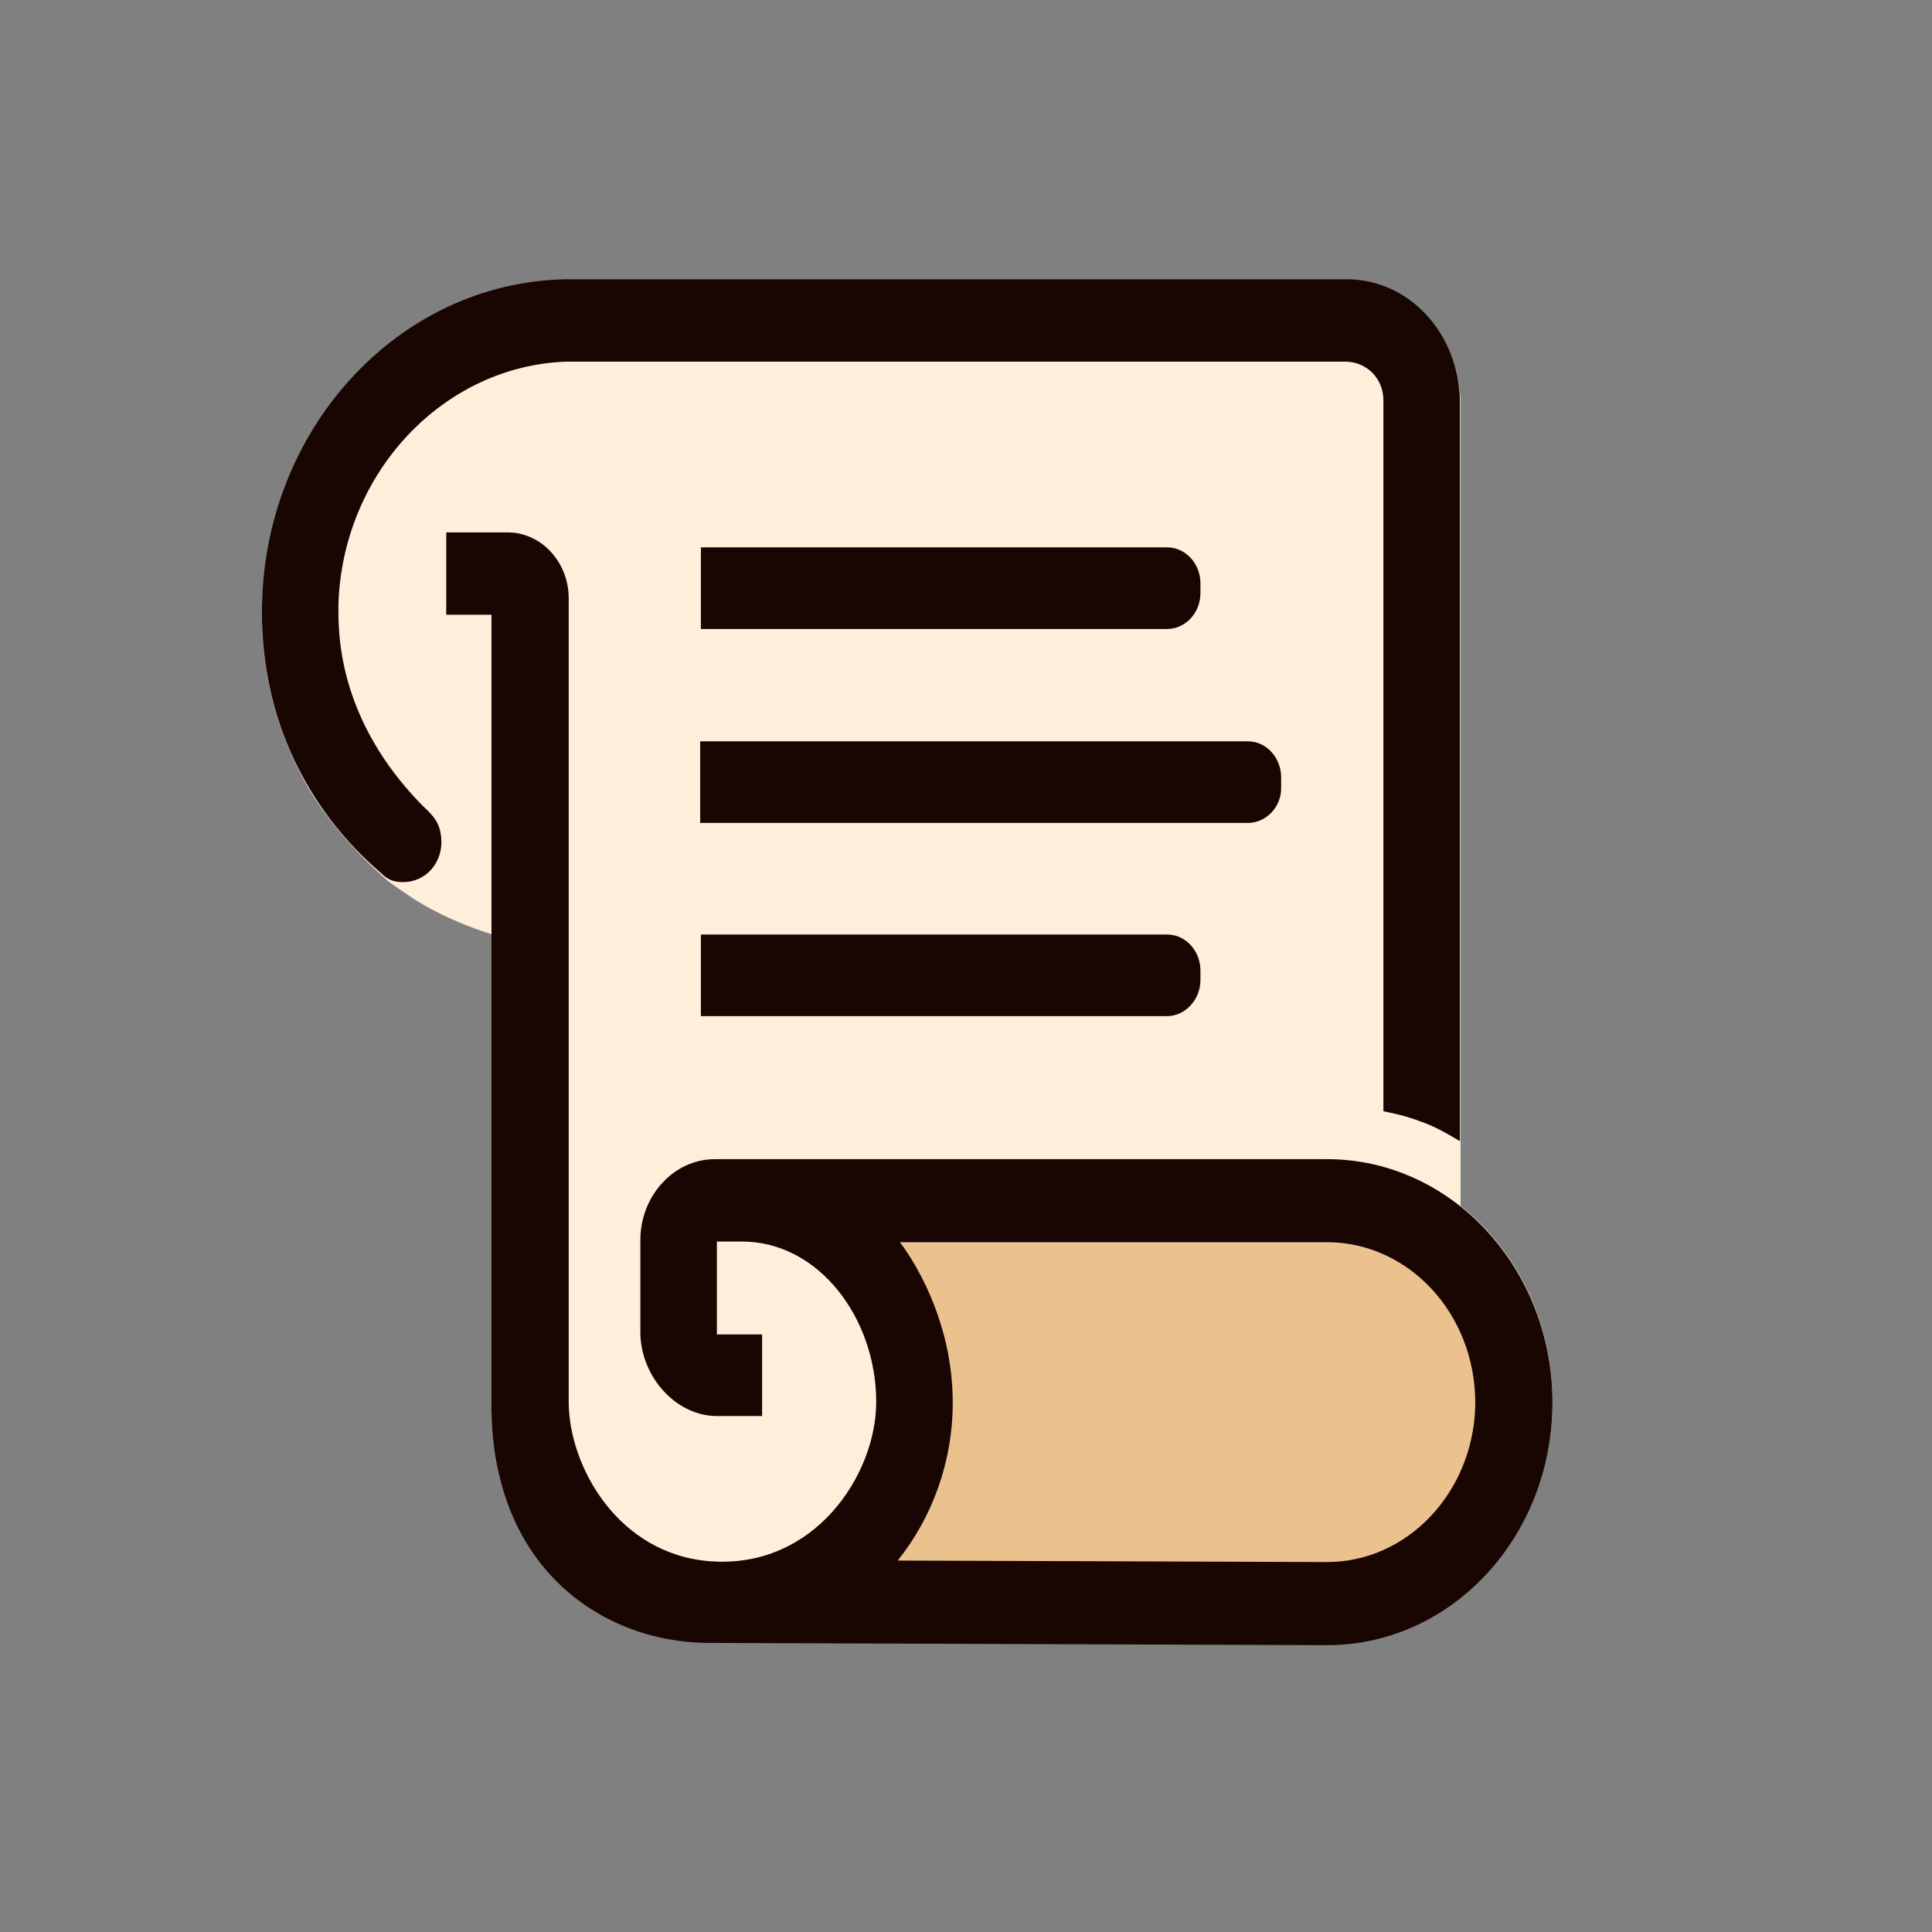 <?xml version="1.0" encoding="utf-8"?>
<svg viewBox="0 0 256 256" fill="none" xmlns="http://www.w3.org/2000/svg">
  <rect x="0" y="0" width="256" height="256" fill="#808080" stroke="none"/>
  <defs>
    <clipPath id="clip0_8126_3978">
      <rect width="256" height="256" fill="white"/>
    </clipPath>
  </defs>
  <g clip-path="url(#clip0_8126_3978)" style="" transform="matrix(0.668, 0, 0, 0.719, 34.702, 35.567)">
    <path d="M237.773 172.785V24.855C237.497 12.47 227.694 2.562 215.266 2.562H60.341C26.926 3.113 0 30.359 0 63.798C0 75.082 3.038 84.715 7.732 93.247C11.599 100.265 17.812 106.87 23.888 111.962C25.545 113.338 24.716 112.787 29.963 116.09C37.282 120.494 45.566 122.695 45.566 122.695V211.178C45.704 215.307 46.257 219.435 47.223 223.15C50.675 235.535 59.374 245.168 71.111 249.847C76.082 251.773 81.605 253.149 87.543 253.149L211.262 253.562C235.978 253.562 256 233.609 256 208.977C256 193.977 248.82 180.904 237.773 172.785Z" fill="#FFEEDA"/>
    <path d="M241 209.96C240.446 225.85 227.422 238.562 211.488 238.562L126 238.286C132.789 230.41 136.946 220.185 136.946 209.131C136.946 191.583 126.416 179.562 126.416 179.562H211.488C227.837 179.562 241 192.827 241 209.131V209.96Z" fill="#EBC28E"/>
    <path d="M31.879 99.018C22.081 89.772 15.181 77.765 15.181 63.413V61.895C16.009 37.605 36.02 18.009 60.309 17.181H215.151C219.153 17.319 222.465 20.217 222.465 24.357V155.324C226.053 156.014 227.709 156.428 231.16 157.67C233.782 158.636 237.646 160.845 237.646 160.845V24.357C237.37 11.936 227.571 2 215.151 2H60.309C26.911 2.552 0 29.877 0 63.413C0 82.871 8.832 99.57 23.461 111.301C24.427 112.129 25.393 113.095 28.015 113.095C32.569 113.095 35.743 109.506 35.605 105.504C35.468 102.192 34.087 100.95 31.879 99.018Z" fill="#190602"/>
    <path d="M211.286 164.157H89.841C81.698 164.157 75.074 170.919 75.074 179.061V196.45C75.35 204.454 82.25 211.493 90.254 211.493H99.225V196.45H90.254V179.337C90.254 179.337 92.463 179.337 95.223 179.337C110.541 179.337 121.858 193.552 121.858 208.871C121.858 222.395 109.575 239.646 89.013 238.266C70.658 237.024 60.859 220.739 60.859 208.871V60.79C60.859 54.166 55.477 48.646 48.715 48.646H36.57V63.827H45.541V208.871C45.127 238.404 66.517 253.308 88.874 253.308L211.286 253.722C235.989 253.722 255.999 233.712 255.999 209.009C255.999 184.305 235.989 164.157 211.286 164.157ZM240.681 209.837C240.129 225.707 227.156 238.404 211.286 238.404L126.136 238.128C132.898 230.261 137.038 220.049 137.038 209.009C137.038 191.482 126.55 179.475 126.55 179.475H211.286C227.57 179.475 240.681 192.724 240.681 209.009V209.837Z" fill="#190602"/>
    <path d="M179.546 66.449H87.082V51.406H179.546C183.272 51.406 186.17 54.442 186.17 58.03V59.824C186.17 63.55 183.134 66.449 179.546 66.449Z" fill="#190602"/>
    <path d="M179.546 137.798H87.082V122.755H179.546C183.272 122.755 186.17 125.791 186.17 129.379V131.173C186.17 134.762 183.134 137.798 179.546 137.798Z" fill="#190602"/>
    <path d="M195.552 102.192H86.941V87.149H195.552C199.278 87.149 202.176 90.186 202.176 93.774V95.568C202.314 99.156 199.278 102.192 195.552 102.192Z" fill="#190602"/>
  </g>
</svg>